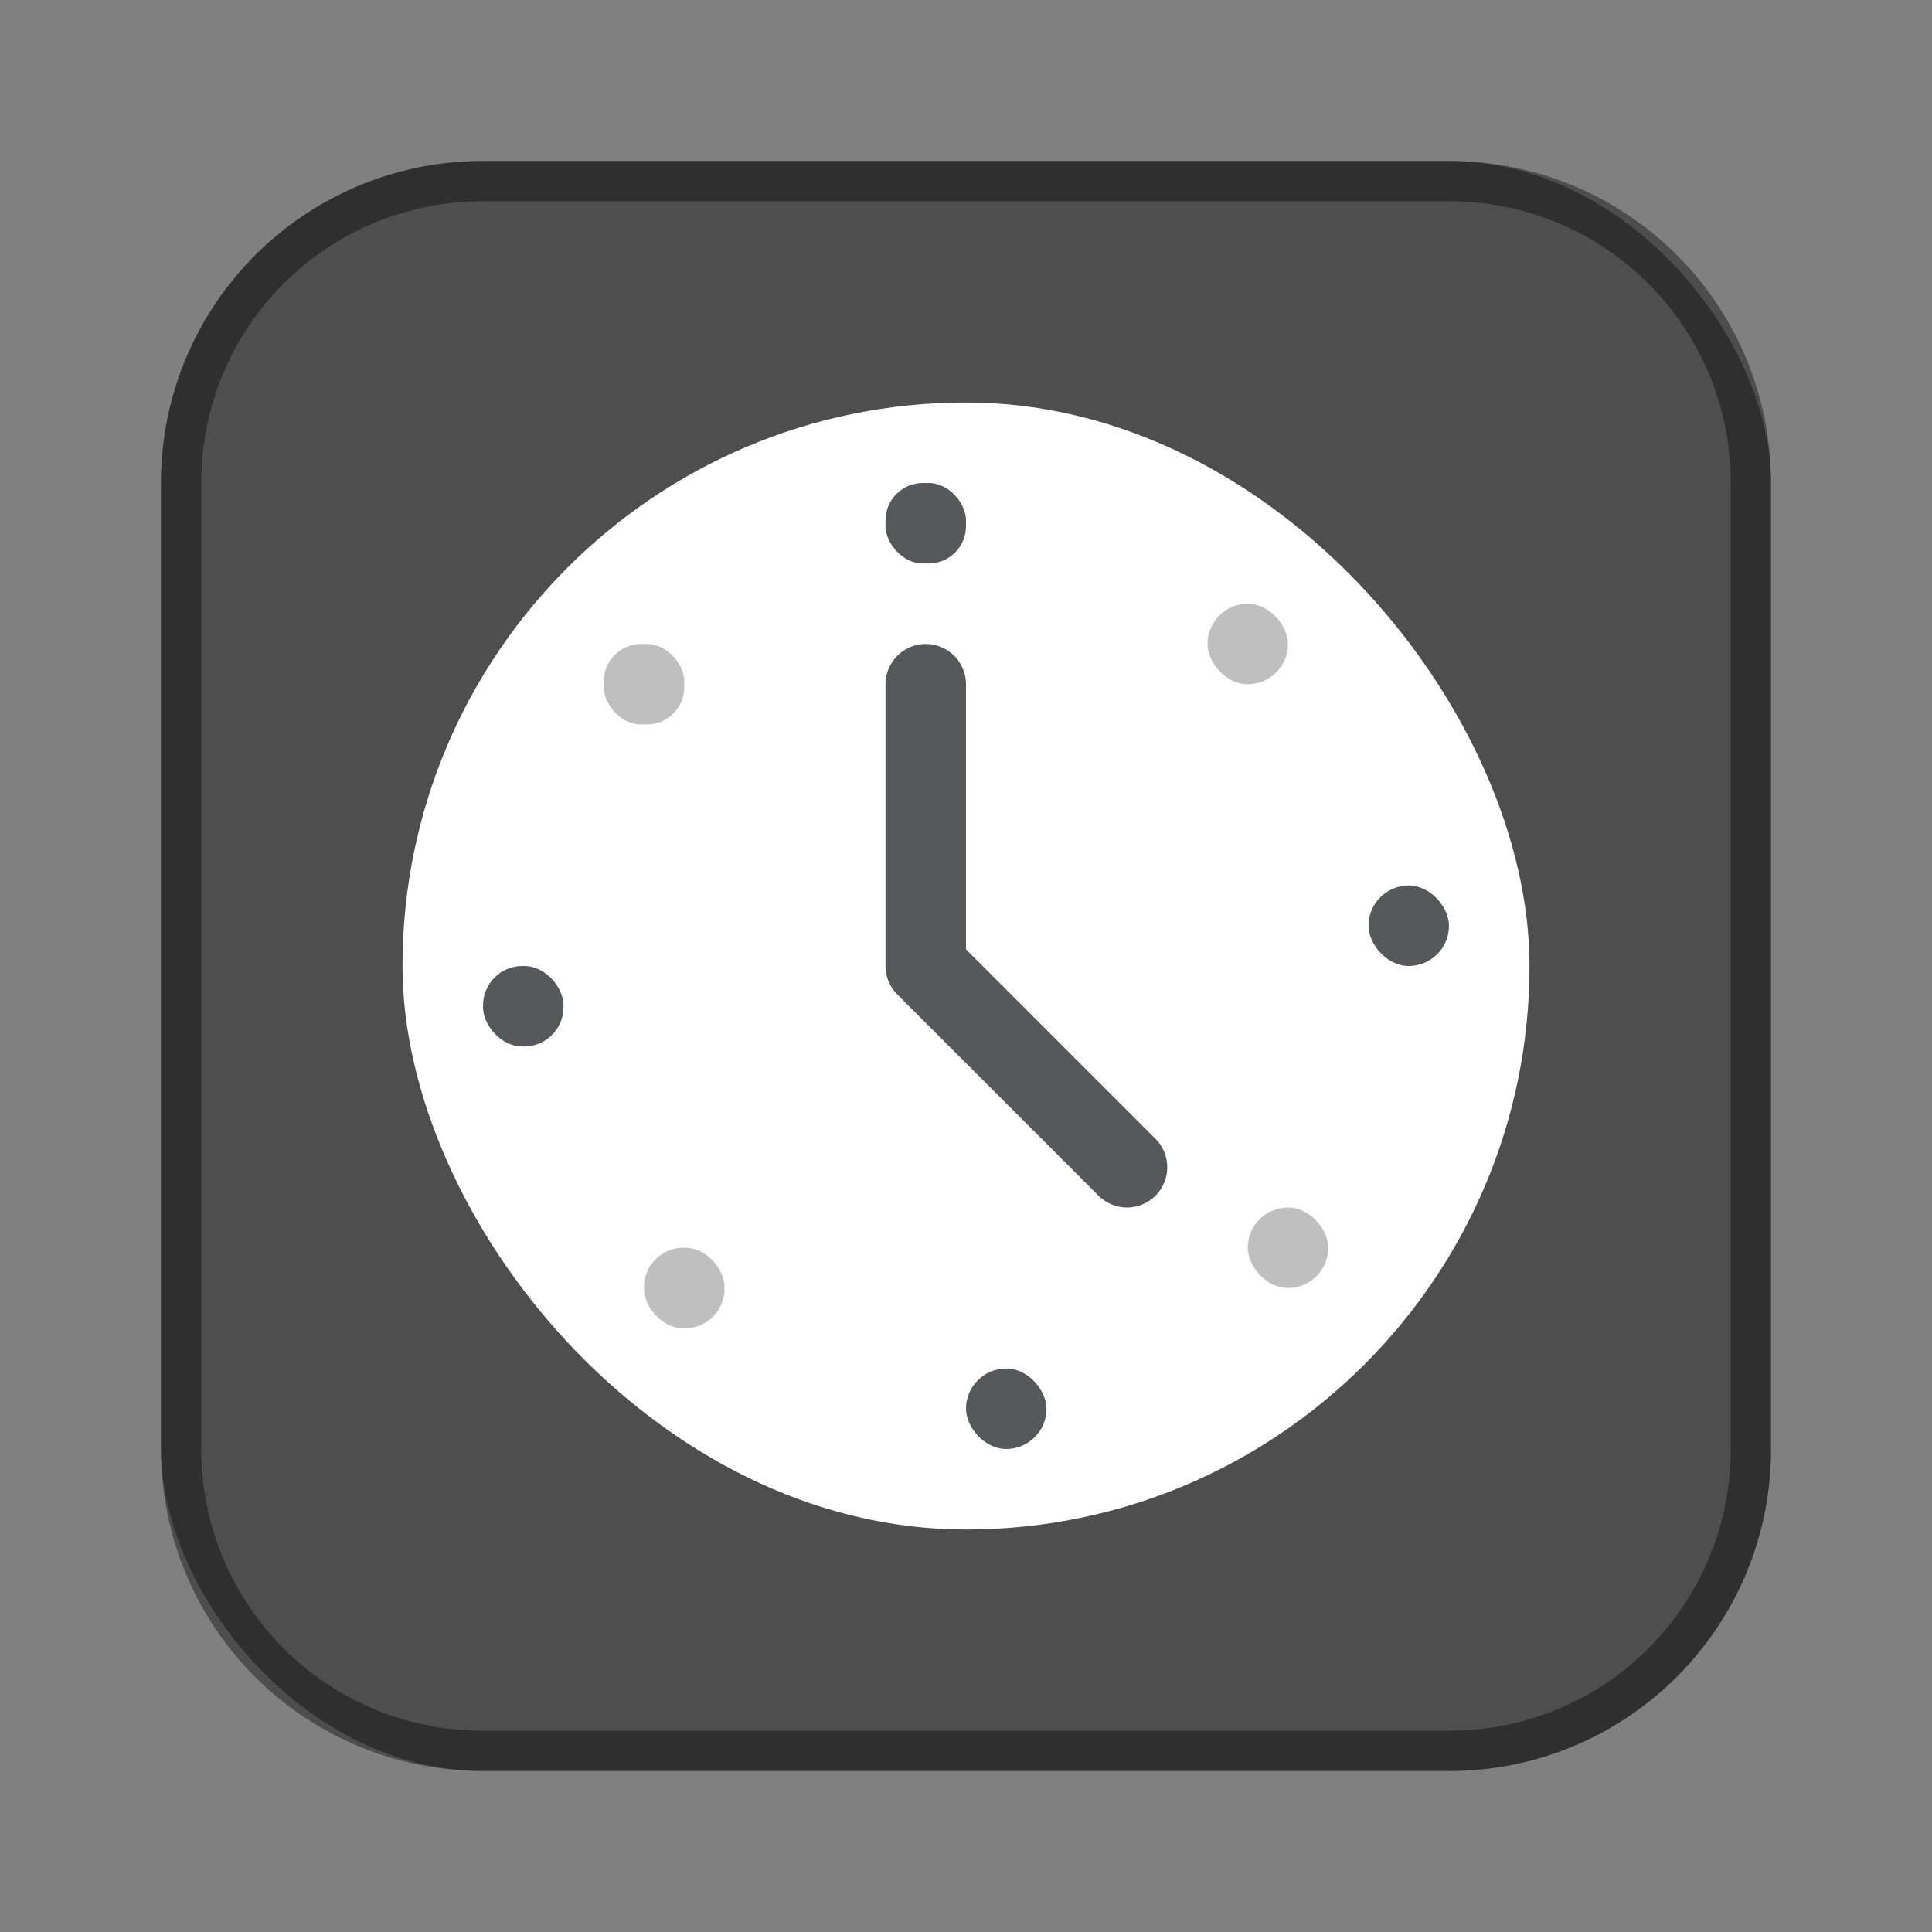 <?xml version="1.0" encoding="UTF-8"?>
<!-- Created with Inkscape (http://www.inkscape.org/) -->
<svg id="SVGRoot" width="48px" height="48px" version="1.1" viewBox="0 0 48 48" xmlns="http://www.w3.org/2000/svg" xmlns:cc="http://creativecommons.org/ns#" xmlns:dc="http://purl.org/dc/elements/1.1/" xmlns:rdf="http://www.w3.org/1999/02/22-rdf-syntax-ns#">
 <rect x="0" y="0" width="48" height="48" fill="#808080" stroke="none"/>
 <defs id="defs815">
  <style id="style819">.cls-1{fill:none;stroke:#fff;stroke-linecap:round;stroke-linejoin:round;}</style>
 </defs>
 <g id="layer1">
  <rect id="rect1373-5" x="4" y="4" width="40" height="40" ry="8" fill="#4e4e4e" fill-rule="evenodd" style="paint-order:stroke fill markers"/>
  <path id="rect817" d="m12 4c-4.432 0-8 3.568-8 8v24c0 4.432 3.568 8 8 8h24c4.432 0 8-3.568 8-8v-24c0-4.432-3.568-8-8-8h-24zm0 1h24c3.878 0 7 3.122 7 7v24c0 3.878-3.122 7-7 7h-24c-3.878 0-7-3.122-7-7v-24c0-3.878 3.122-7 7-7z" fill-rule="evenodd" opacity=".4" style="paint-order:stroke fill markers"/>
  <rect id="rect945" x="10" y="10" width="28" height="28" ry="14" fill="#fff" fill-rule="evenodd" style="paint-order:stroke fill markers"/>
  <path id="path862" d="m23 17v7l5 5" fill="none" stroke="#56595b" stroke-linecap="round" stroke-linejoin="round" stroke-width="2"/>
  <rect id="rect854-3" x="22" y="12" width="2" height="2" ry=".928" fill="#56595b" fill-rule="evenodd" style="paint-order:stroke fill markers"/>
  <rect id="rect856-3" x="12" y="24" width="2" height="2" ry=".978" fill="#56595b" fill-rule="evenodd" style="paint-order:stroke fill markers"/>
  <rect id="rect858-5" x="34" y="22" width="2" height="2" ry="1" fill="#56595b" fill-rule="evenodd" style="paint-order:stroke fill markers"/>
  <rect id="rect860-0" x="24" y="34" width="2" height="2" ry="1" fill="#56595b" fill-rule="evenodd" style="paint-order:stroke fill markers"/>
  <rect id="rect933" x="30" y="15" width="2" height="2" ry="1" fill-rule="evenodd" opacity=".25" style="paint-order:stroke fill markers"/>
  <rect id="rect935" x="15" y="16" width="2" height="2" ry=".928" fill-rule="evenodd" opacity=".25" style="paint-order:stroke fill markers"/>
  <rect id="rect937" x="16" y="31" width="2" height="2" ry=".978" fill-rule="evenodd" opacity=".25" style="paint-order:stroke fill markers"/>
  <rect id="rect939" x="31" y="30" width="2" height="2" ry="1" fill-rule="evenodd" opacity=".25" style="paint-order:stroke fill markers"/>
 </g>
</svg>
